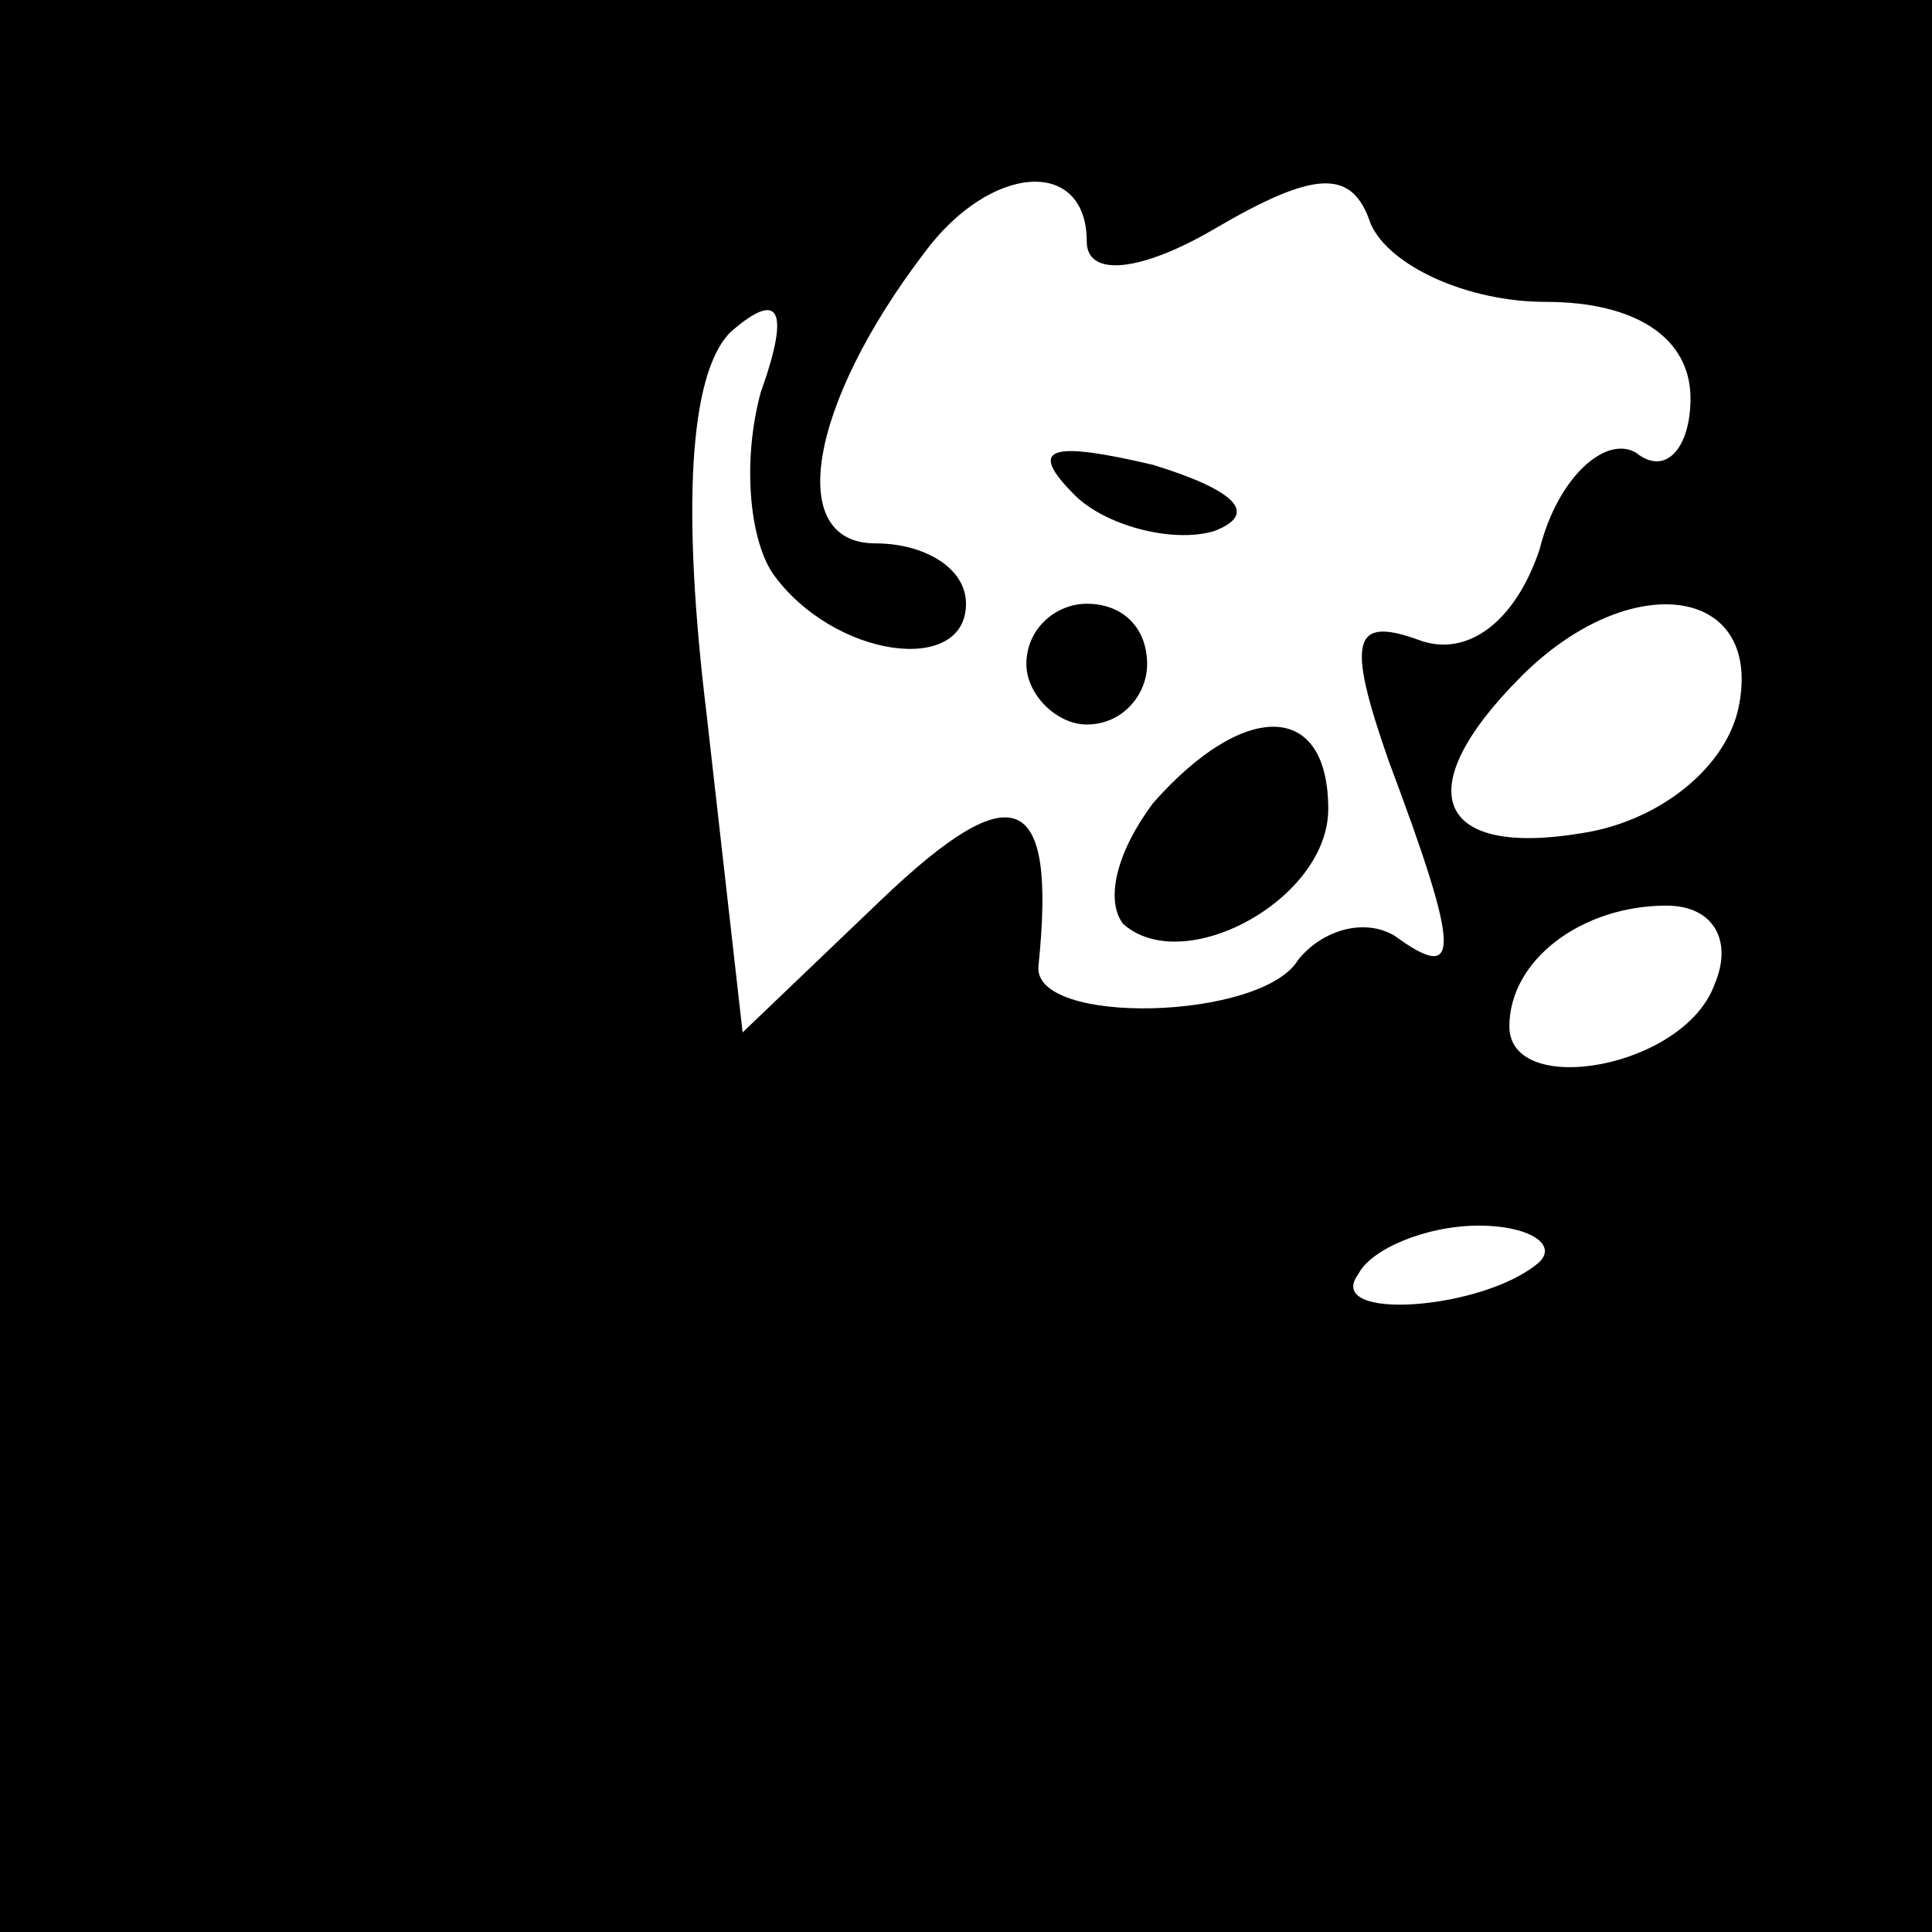 <?xml version="1.0" standalone="no"?>
<!DOCTYPE svg PUBLIC "-//W3C//DTD SVG 20010904//EN"
 "http://www.w3.org/TR/2001/REC-SVG-20010904/DTD/svg10.dtd">
<svg version="1.0" xmlns="http://www.w3.org/2000/svg"
 width="32pt" height="32pt" viewBox="0 0 32 32"
 preserveAspectRatio="xMidYMid meet">
<rect x="0" y="0" width="32" height="32" fill="#808080" stroke="none"/>
<g transform="translate(0,32) scale(0.1,-0.1)"
fill="#000000" stroke="none">
<path fill="#000000" stroke="none" d="M0 160 l0 -160 160 0 160 0 0 160 0
160 -160 0 -160 0 0 -160z"/>
<path fill="#ffffff" stroke="none" d="M180 280 c0 -6 9 -5 21 2 17 10 23 10
26 1 3 -7 16 -13 29 -13 15 0 24 -6 24 -16 0 -8 -4 -13 -9 -9 -5 3 -13 -4 -16
-16 -4 -12 -12 -18 -20 -15 -11 4 -12 0 -5 -20 12 -32 12 -37 1 -29 -5 3 -12
1 -16 -4 -6 -10 -44 -11 -43 -1 3 29 -4 32 -26 11 l-23 -22 -6 53 c-4 33 -3
56 4 63 8 7 10 4 5 -10 -3 -11 -2 -24 2 -30 10 -14 32 -17 32 -5 0 6 -7 10
-15 10 -15 0 -11 23 8 48 11 15 27 16 27 2z"/>
<path fill="#ffffff" stroke="none" d="M288 203 c-2 -10 -13 -19 -26 -21 -24
-4 -29 7 -10 26 18 18 40 15 36 -5z"/>
<path fill="#ffffff" stroke="none" d="M284 157 c-5 -14 -34 -19 -34 -7 0 11
12 20 26 20 8 0 11 -6 8 -13z"/>
<path fill="#ffffff" stroke="none" d="M255 111 c-9 -8 -36 -10 -30 -2 2 4 11
8 20 8 8 0 13 -3 10 -6z"/>
<path fill="#000000" stroke="none" d="M178 238 c5 -5 16 -8 23 -6 8 3 3 7
-10 11 -17 4 -21 3 -13 -5z"/>
<path fill="#000000" stroke="none" d="M170 210 c0 -5 5 -10 10 -10 6 0 10 5
10 10 0 6 -4 10 -10 10 -5 0 -10 -4 -10 -10z"/>
<path fill="#000000" stroke="none" d="M191 187 c-6 -8 -8 -16 -5 -20 10 -9
34 4 34 19 0 18 -14 18 -29 1z"/>
</g>
</svg>
